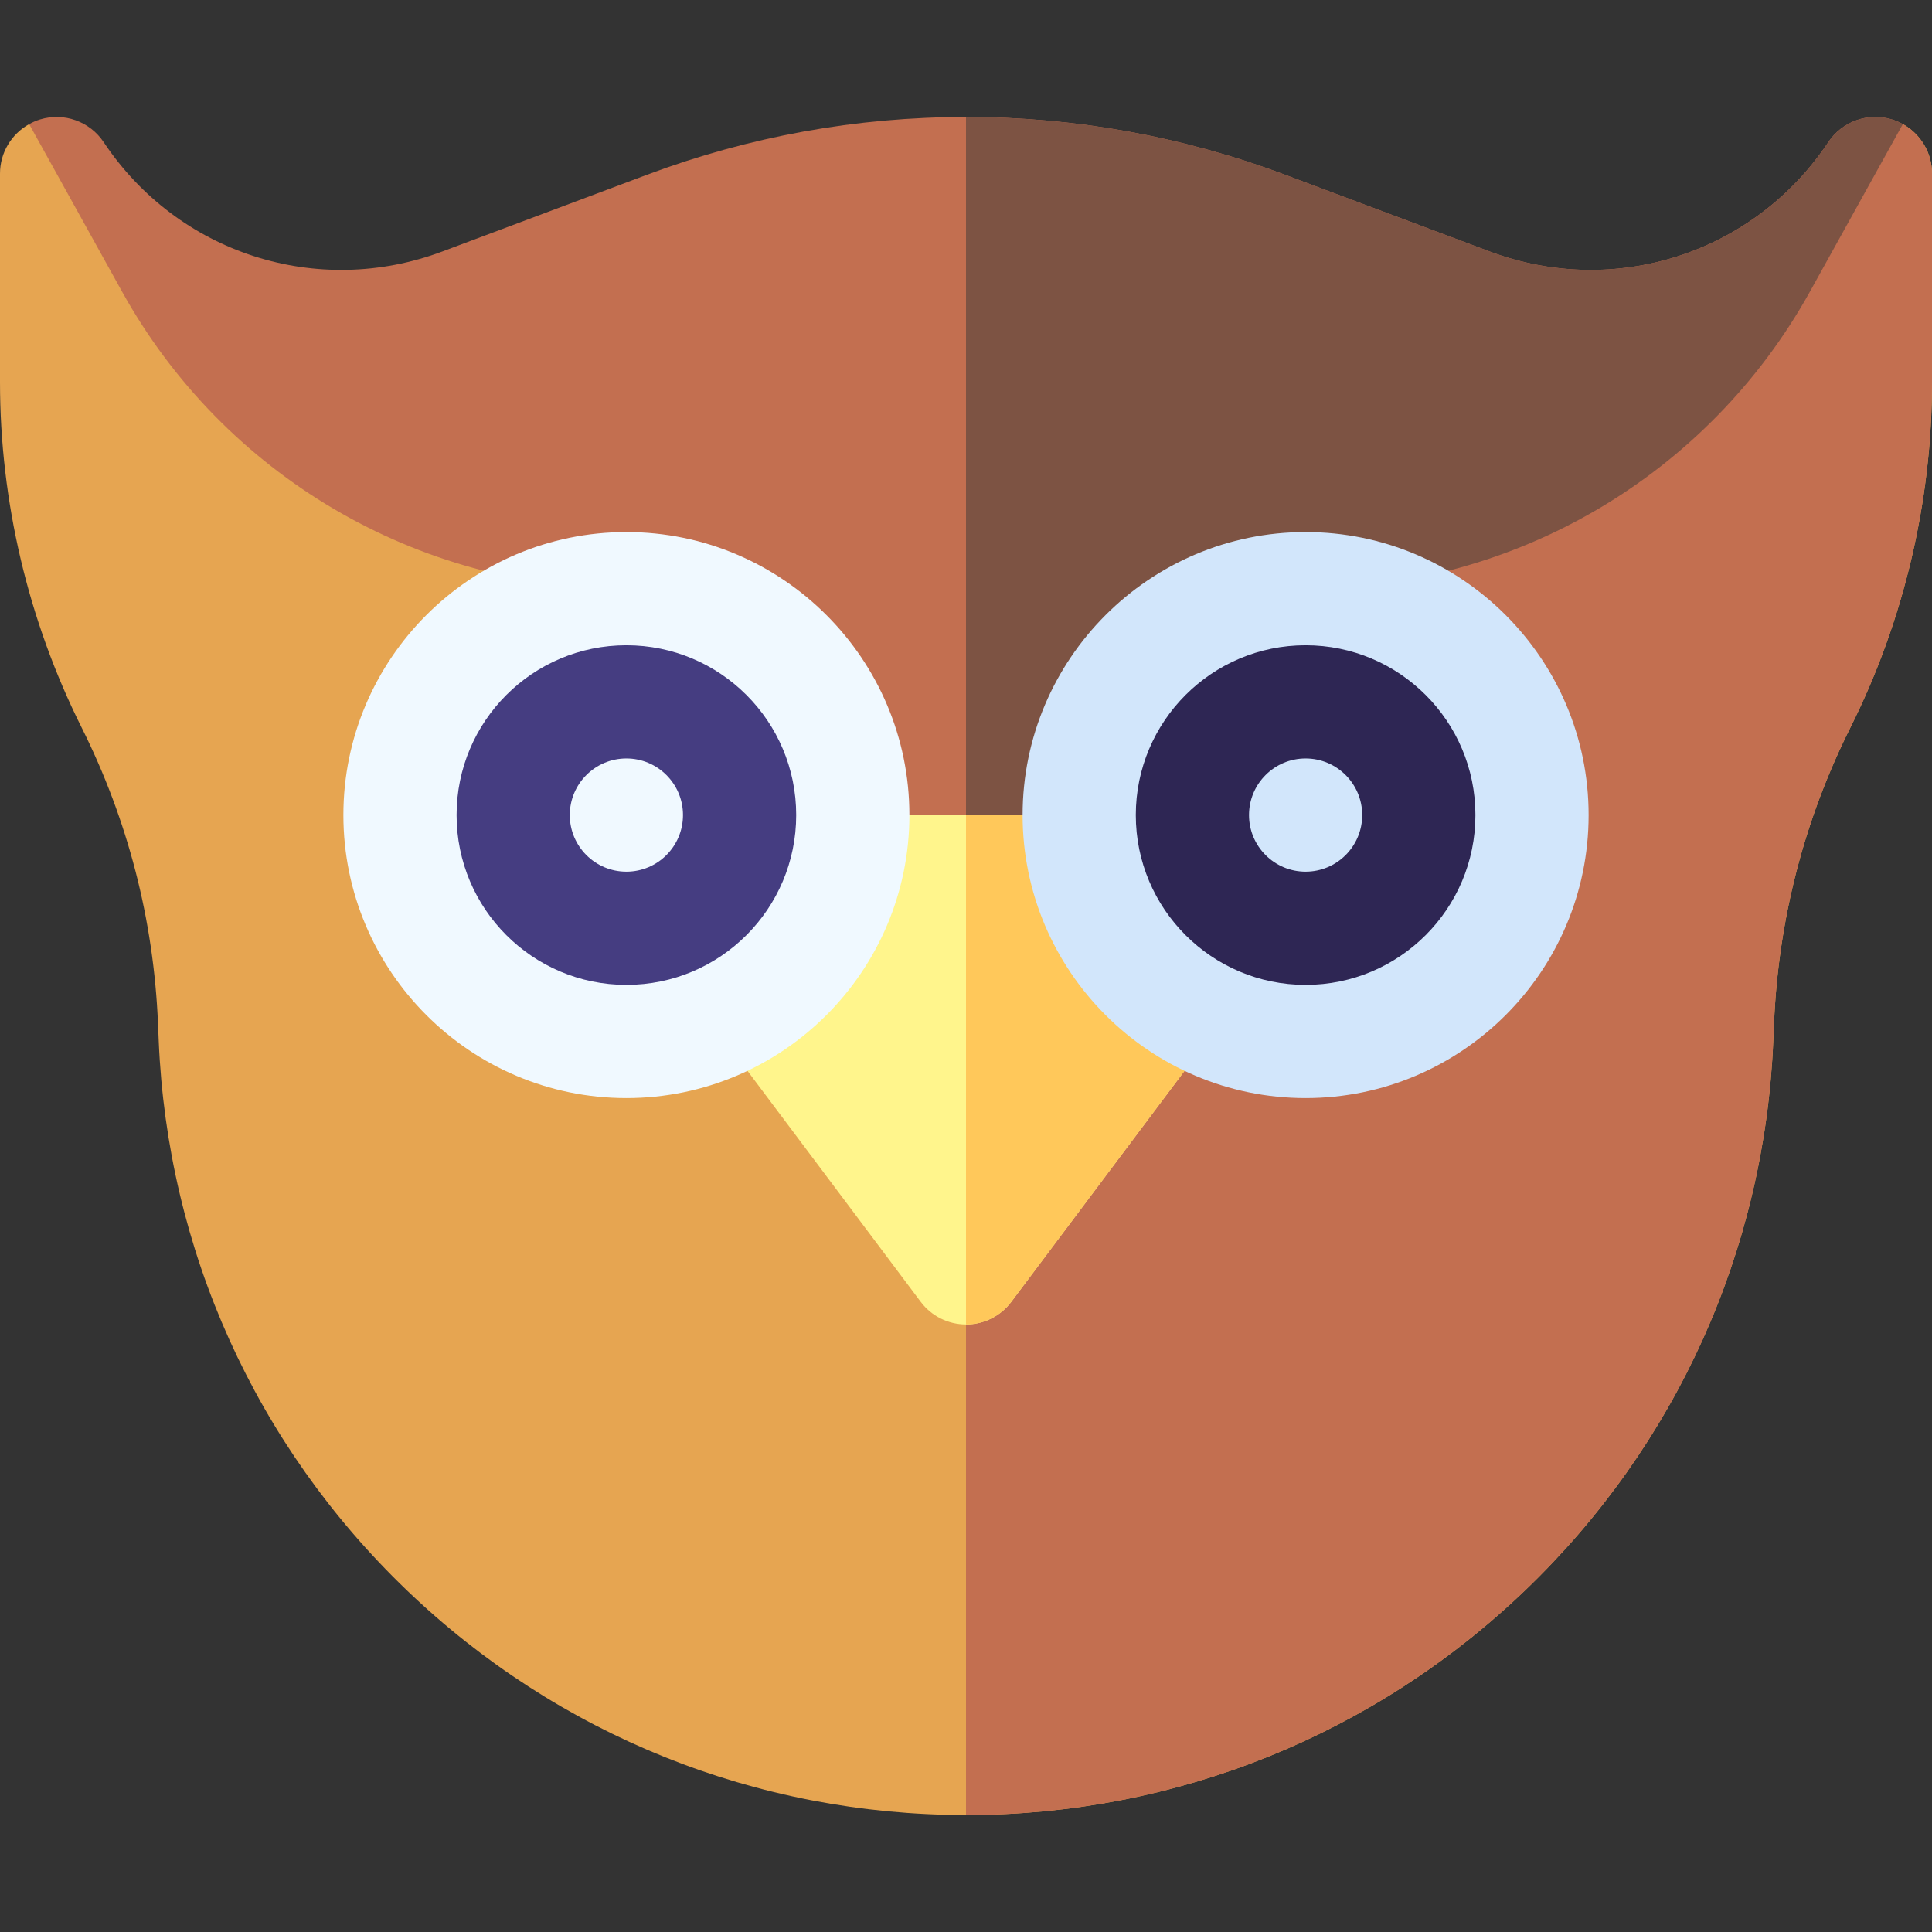<svg id="Capa_1" enable-background="new 0 0 512 512" height="512" viewBox="0 0 512 512" width="512" xmlns="http://www.w3.org/2000/svg"><rect x="0" y="0" width="512" height="512" fill="#333333" stroke="none"/><g><g><path d="m504.269 32.892-45.269 44.401-113 18.708h-180l-113-18.708-45.269-44.401c-4.695 2.603-7.731 7.578-7.731 13.109v55.279c0 31.567 7.46 63.177 21.599 91.46 12.308 24.62 19.129 51.048 20.275 78.549l.188 4.502c2.311 55.47 25.649 107.183 65.715 145.614s92.706 59.596 148.224 59.596 108.158-21.165 148.223-59.596c40.066-38.431 63.404-90.145 65.715-145.614l.188-4.5c1.146-27.513 7.973-53.952 20.291-78.581 14.118-28.235 21.582-59.845 21.582-91.414v-55.295c0-5.531-3.036-10.506-7.731-13.109z" fill="#e6a551"/><path d="m504.269 32.892-45.269 44.401-113 18.708h-90v385c55.518 0 108.158-21.165 148.223-59.596 40.066-38.431 63.404-90.145 65.715-145.614l.188-4.5c1.146-27.513 7.973-53.952 20.291-78.581 14.119-28.235 21.583-59.845 21.583-91.414v-55.295c0-5.531-3.036-10.506-7.731-13.109z" fill="#c36f50"/><path d="m256 351.001c-4.721 0-9.167-2.223-12-6l-54.039-72.052c-1.947-2.596-3-5.754-3-9v-75.948c0-8.284 6.716-15 15-15h108.078c8.284 0 15 6.716 15 15v75.948c0 3.246-1.053 6.404-3 9l-54.039 72.052c-2.833 3.777-7.279 6-12 6z" fill="#fff58c"/><path d="m310.039 173.001h-54.039v178c4.721 0 9.167-2.223 12-6l54.039-72.052c1.947-2.596 3-5.754 3-9v-75.948c0-8.284-6.716-15-15-15z" fill="#ffc85a"/><path d="m166 156.001c33.137 0 60 26.863 60 60h60c0-33.137 26.863-60 60-60 55.542 0 106.711-30.135 133.647-78.708l24.622-44.401c-.916-.508-1.89-.935-2.923-1.248-6.324-1.917-13.161.536-16.828 6.036-19.664 29.495-56.58 41.401-89.772 28.956l-54.091-20.284c-27.163-10.186-55.645-15.351-84.655-15.351s-57.492 5.165-84.656 15.351l-54.092 20.284c-33.192 12.447-70.107.54-89.771-28.956-3.667-5.5-10.5-7.951-16.828-6.036-1.033.313-2.006.74-2.923 1.248l24.622 44.401c26.937 48.573 78.106 78.708 133.648 78.708z" fill="#c36f50"/><g><g><path d="m286 216.001c0-33.137 26.863-60 60-60 55.542 0 106.711-30.135 133.647-78.708l24.622-44.401c-.916-.508-1.89-.935-2.923-1.248-6.324-1.917-13.161.536-16.828 6.036-19.664 29.495-56.58 41.401-89.772 28.956l-54.091-20.284c-27.163-10.186-55.645-15.351-84.655-15.351v185z" fill="#7d5343"/></g></g></g><path d="m346 291.001c-41.355 0-75-33.645-75-75s33.645-75 75-75 75 33.645 75 75-33.645 75-75 75z" fill="#d2e6fb"/><circle cx="346" cy="216.001" fill="#2e2654" r="45"/><path d="m166 291.001c-41.355 0-75-33.645-75-75s33.645-75 75-75 75 33.645 75 75-33.645 75-75 75z" fill="#f0f9ff"/><circle cx="166" cy="216.001" fill="#453d81" r="45"/><circle cx="346" cy="216.001" fill="#d2e6fb" r="15"/><circle cx="166" cy="216.001" fill="#f0f9ff" r="15"/></g></svg>